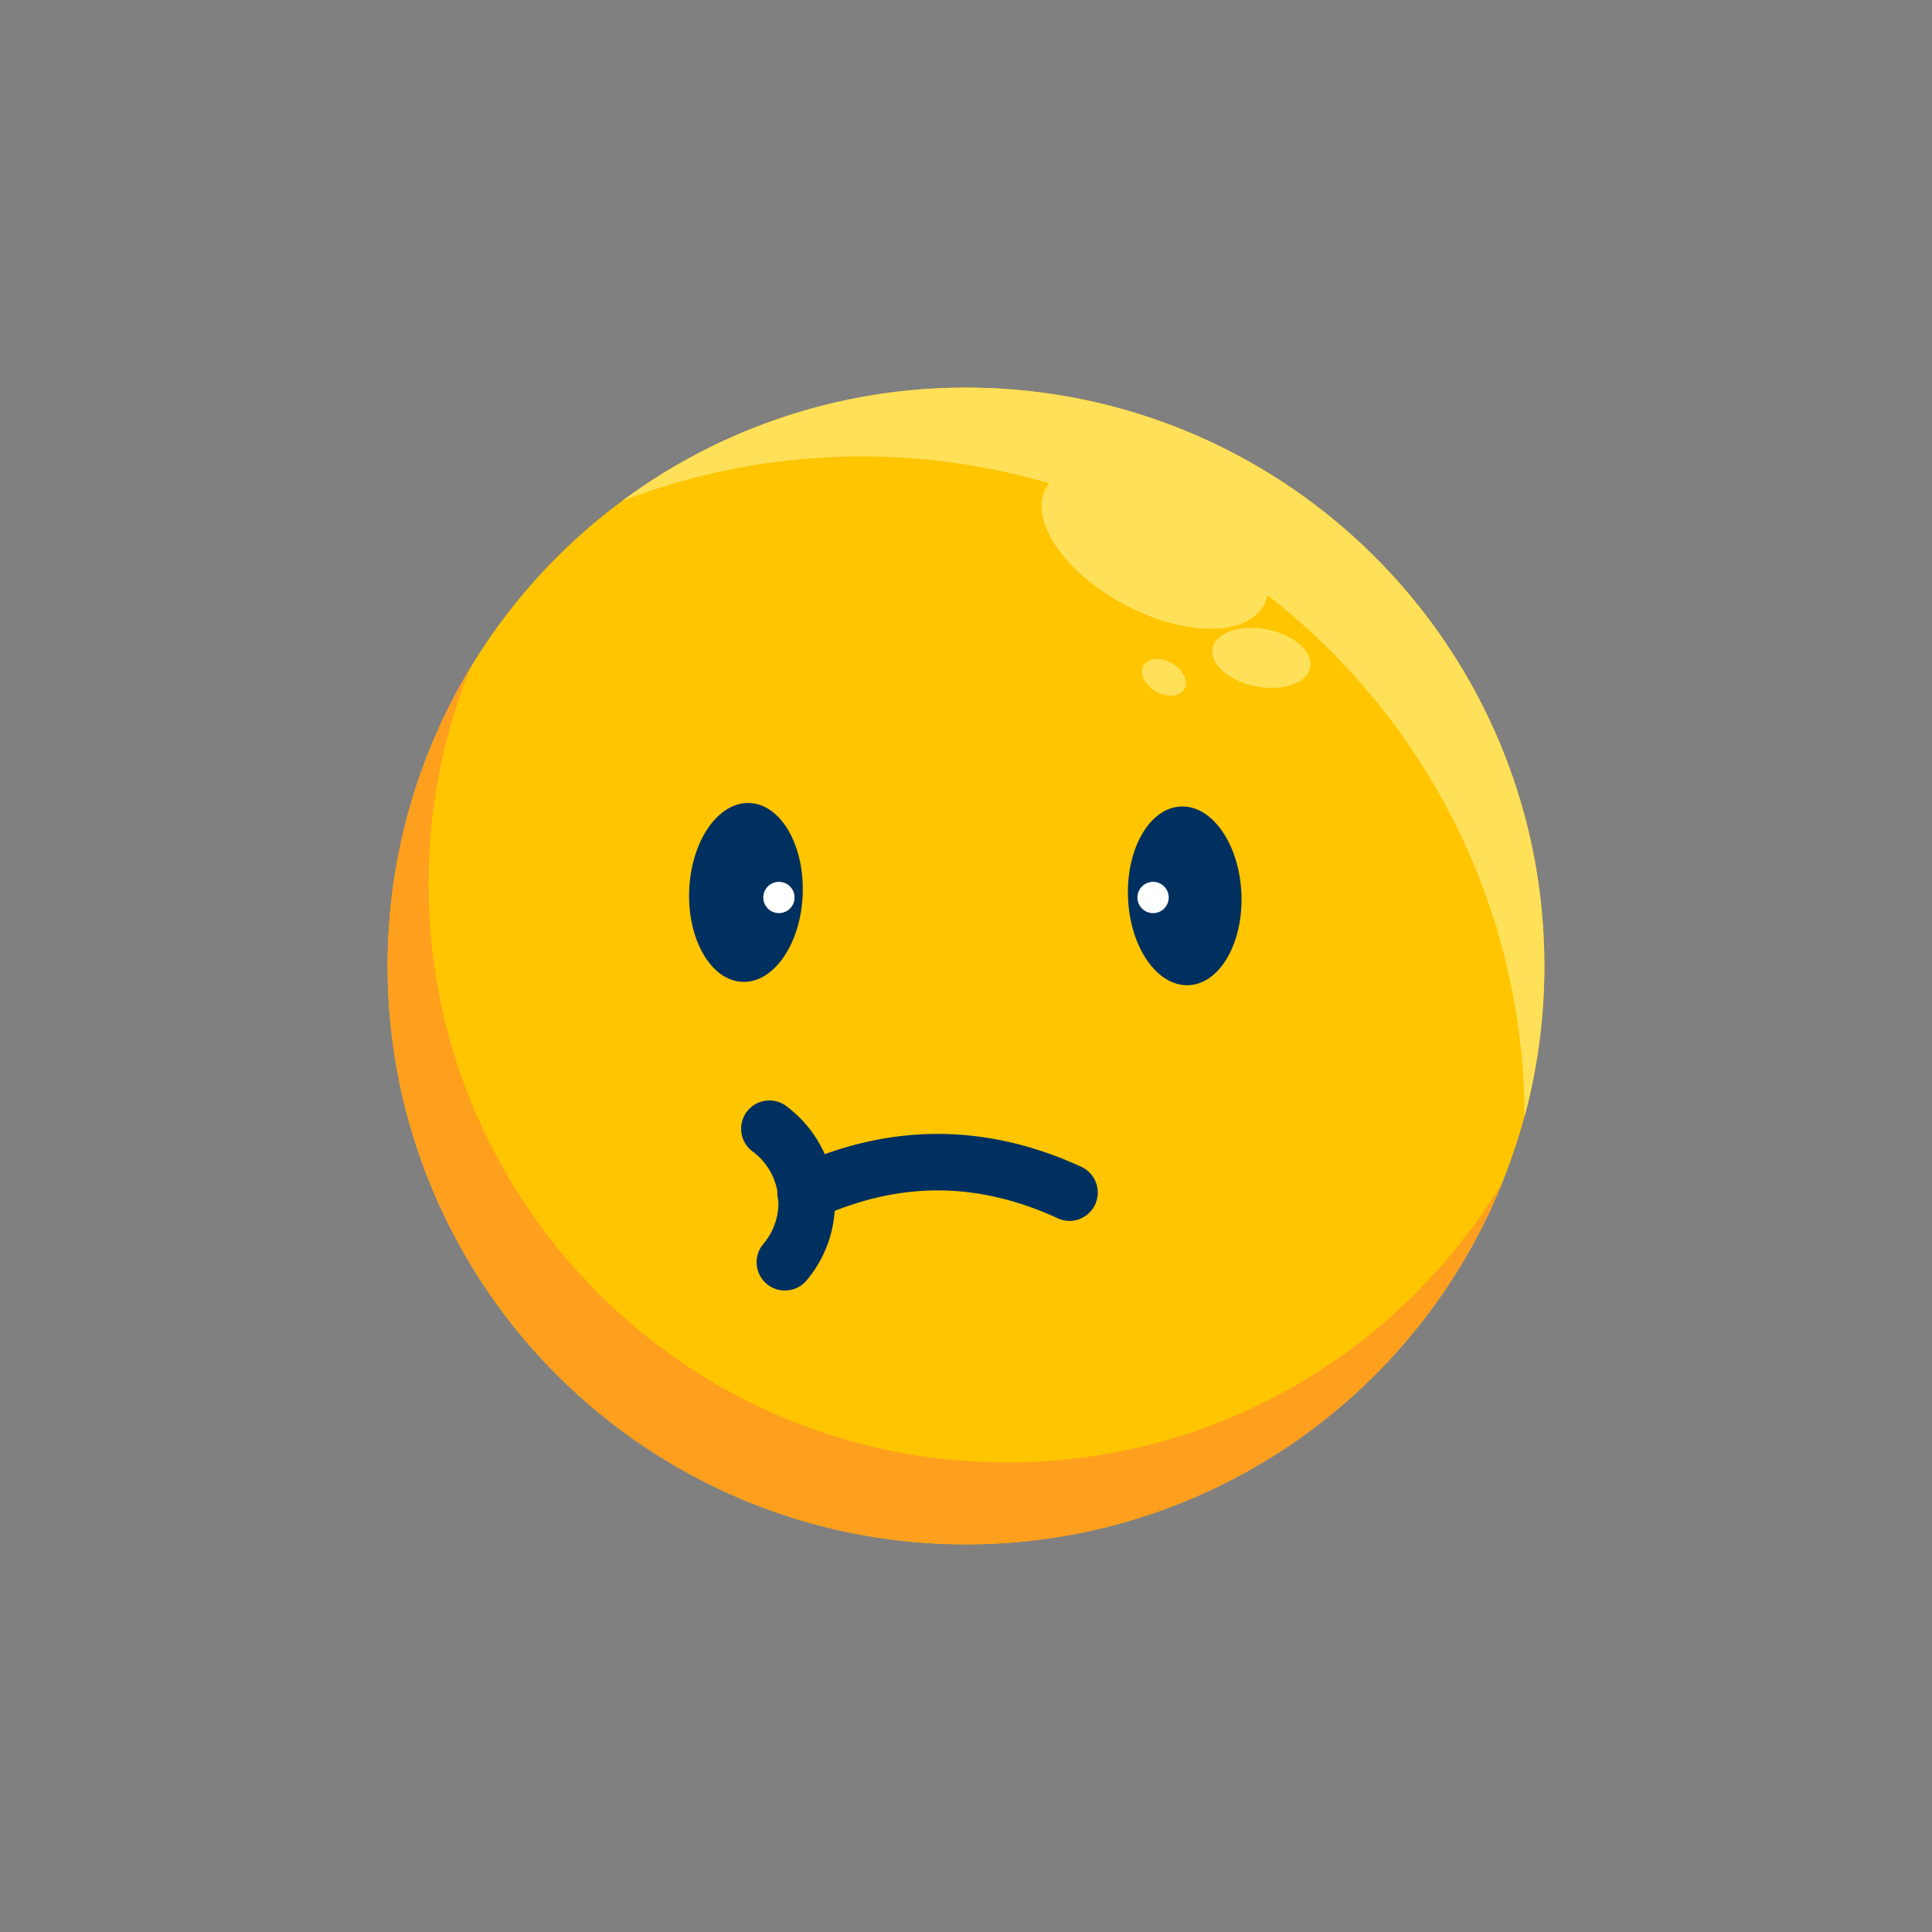<svg width="2050" height="2050" xmlns="http://www.w3.org/2000/svg">

 <rect width="100%" height="100%" fill="#808080" stroke="none"/>

 <title/>
 <g>
  <title>Layer 1</title>
  <g id="Layer_3" data-name="Layer 3">
   <circle id="svg_3" fill="#ffc500" r="613.7" cy="1025" cx="1025" class="cls-2"/>
   <path id="svg_4" fill="#ff9f1e" d="m1068.5,1551.8c-339,0 -613.7,-274.8 -613.7,-613.7a613.5,613.5 0 0 1 44.4,-229.8a610.7,610.7 0 0 0 -87.9,316.7c0,338.9 274.8,613.7 613.7,613.7c257.7,0 478.3,-158.8 569.2,-383.9c-107.4,178 -302.7,297 -525.7,297z" class="cls-3"/>
   <path id="svg_5" fill="#ffe059" d="m1025,411.3a610.4,610.4 0 0 0 -365.1,120.4a706.9,706.9 0 0 1 453.2,-18.9a27.8,27.8 0 0 0 -3.3,5.1c-18.2,33.9 18.9,89.1 82.7,123.3s130.4,34.6 148.6,0.8a38.6,38.6 0 0 0 3.7,-10.5c165.2,128 271.9,328.1 272.9,553.1a613.3,613.3 0 0 0 21,-159.6c0,-338.9 -274.8,-613.7 -613.7,-613.7z" class="cls-4"/>
   <ellipse id="svg_6" transform="rotate(-79 396.9 1879.5)" fill="#ffe059" ry="52.8" rx="30.8" cy="2578.3" cx="1736.3" class="cls-4"/>
   <ellipse id="svg_7" transform="rotate(-60 -4.9 1429)" fill="#ffe059" ry="25" rx="17.2" cy="2147.7" cx="1230.2" class="cls-4"/>
   <ellipse id="svg_8" fill="#00305f" transform="matrix(0.04, -1, 1, 0.04, -191.12, 1702.11)" ry="60.2" rx="94.9" cy="950.9" cx="793.2" class="cls-5"/>
   <circle id="svg_9" fill="#fff" r="16.6" cy="952.3" cx="826.5" class="cls-1"/>
   <ellipse id="svg_10" transform="rotate(-2.5 -40 55.4)" fill="#00305f" ry="94.9" rx="60.2" cy="1006.3" cx="1216.8" class="cls-5"/>
   <circle id="svg_11" fill="#fff" r="16.6" cy="952.3" cx="1223.5" class="cls-1"/>
   <path id="svg_12" fill="#00305f" d="m1135,1295.5a29.9,29.9 0 0 1 -12.6,-2.8c-42.5,-19.6 -85.4,-29.6 -127.5,-29.6s-85,10 -127.5,29.6a30,30 0 0 1 -25.2,-54.5c101.3,-46.7 204.1,-46.7 305.4,0a30.1,30.1 0 0 1 -12.6,57.3z" class="cls-5"/>
   <path id="svg_13" fill="#00305f" d="m832.8,1369.3a29.6,29.6 0 0 1 -19.4,-7.1a30,30 0 0 1 -3.4,-42.3a67.7,67.7 0 0 0 -10.6,-97.5a30,30 0 1 1 36.4,-47.6a128.4,128.4 0 0 1 39.5,50.2a127.9,127.9 0 0 1 -19.6,133.8a30.1,30.1 0 0 1 -22.9,10.5z" class="cls-5"/>
  </g>
 </g>
</svg>